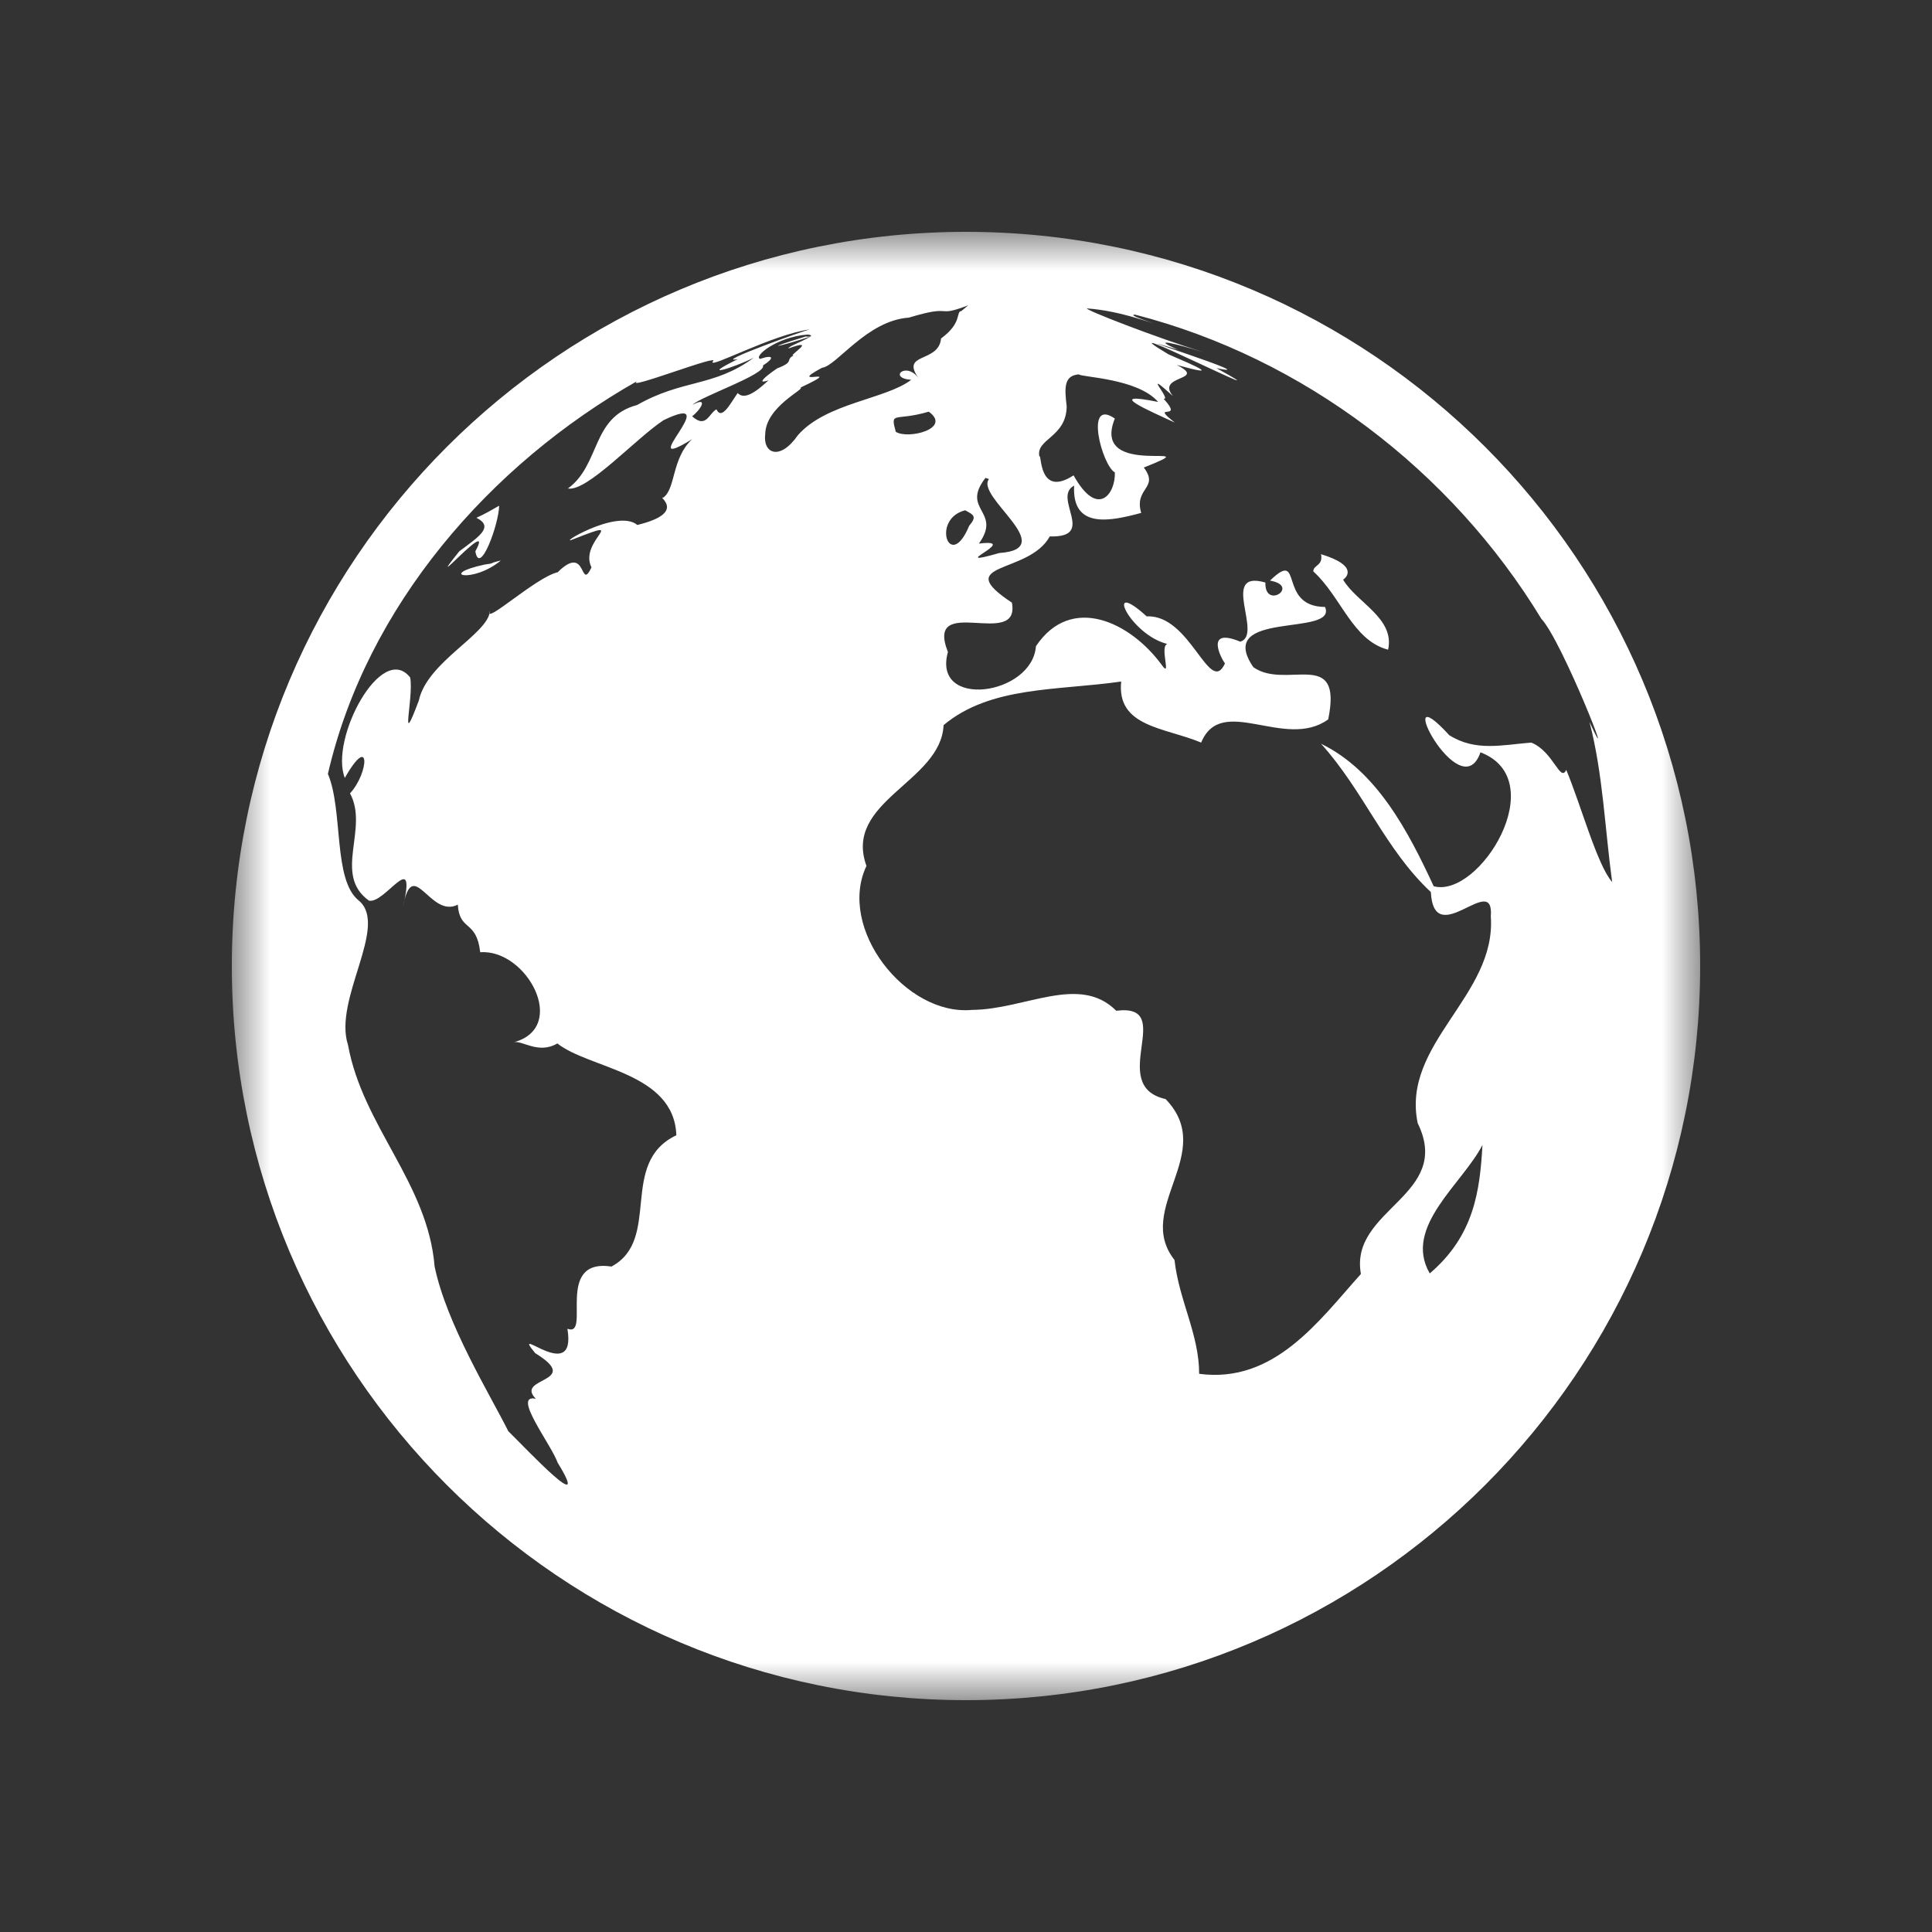 <svg width="25" height="25" viewBox="0 0 25 25" fill="none" xmlns="http://www.w3.org/2000/svg">
<rect x="0" y="0" width="25" height="25" fill="#333333" stroke="none"/>
<g clip-path="url(#clip0_118_27)">
<mask id="mask0_118_27" style="mask-type:luminance" maskUnits="userSpaceOnUse" x="3" y="3" width="19" height="19">
<path d="M22 3H3V22H22V3Z" fill="white"/>
</mask>
<g mask="url(#mask0_118_27)">
<path d="M6.481 7.253C6.306 7.294 6.418 7.286 6.273 7.305C5.653 7.438 6.113 7.557 6.481 7.253ZM17.38 7.501C17.424 7.472 17.58 7.32 17.094 7.171C17.124 7.323 16.994 7.308 16.994 7.394C17.354 7.72 17.502 8.288 17.962 8.407C18.052 7.999 17.554 7.798 17.38 7.501ZM6.151 7.134C6.206 7.464 6.455 6.785 6.459 6.544C6.362 6.6 6.266 6.655 6.165 6.7C6.399 6.819 6.195 6.945 5.943 7.134C5.431 7.772 6.421 6.637 6.151 7.134ZM12.5 3C7.253 3 3 7.253 3 12.5C3 17.744 7.253 22 12.5 22C17.747 22 22 17.744 22 12.5C22 7.253 17.747 3 12.5 3ZM12.752 6.184L12.797 6.199C12.619 6.429 13.725 7.101 12.931 7.156C12.188 7.368 13.242 6.963 12.667 7.034C12.971 6.611 12.426 6.603 12.752 6.184ZM8.247 6.793C7.98 6.57 7.141 7.097 7.435 6.971C8.162 6.685 7.483 7 7.654 7.342C7.498 7.665 7.602 7.023 7.216 7.405C6.937 7.468 6.254 8.099 6.34 7.906C6.318 8.206 5.527 8.563 5.42 9.064C5.16 9.758 5.356 9.038 5.308 8.767C4.937 8.296 4.262 9.565 4.462 10.066C4.8 9.472 4.774 10.002 4.529 10.266C4.778 10.723 4.303 11.316 4.774 11.654C4.982 11.702 5.397 10.956 5.215 11.732C5.342 11.06 5.564 11.891 5.924 11.706C5.946 12.058 6.165 11.895 6.214 12.322C6.815 12.277 7.364 13.294 6.648 13.487C6.755 13.457 6.967 13.647 7.212 13.502C7.628 13.832 8.722 13.873 8.752 14.69C7.999 15.049 8.566 16.037 7.913 16.389C7.164 16.278 7.657 17.313 7.342 17.194C7.468 17.94 6.585 17.098 6.926 17.51C7.553 17.896 6.652 17.818 6.934 18.1C6.618 18.033 7.13 18.686 7.216 18.927C7.668 19.662 6.826 18.764 6.577 18.519C6.34 18.044 5.779 17.135 5.624 16.389C5.535 15.306 4.696 14.578 4.503 13.521C4.31 12.931 5.034 11.984 4.644 11.654C4.306 11.39 4.444 10.489 4.243 10.014C4.744 7.843 6.336 6.013 8.247 4.93C8.051 5.074 9.372 4.555 9.22 4.681C9.179 4.774 9.991 4.329 10.481 4.262C10.429 4.269 9.208 4.707 9.546 4.648C9.023 4.904 9.494 4.759 9.754 4.629C9.234 5.011 8.834 4.904 8.244 5.241C7.65 5.397 7.772 6.013 7.349 6.321C7.598 6.366 8.221 5.679 8.585 5.438C9.42 5.034 8.162 6.173 8.956 5.683C8.689 5.932 8.745 6.329 8.581 6.44C8.5 6.418 8.904 6.633 8.247 6.793ZM9.546 5.086C9.461 5.201 9.342 5.449 9.271 5.297C9.175 5.345 9.138 5.553 8.956 5.386C9.064 5.308 9.175 5.123 8.963 5.238C9.06 5.134 9.921 4.841 9.873 4.729C10.025 4.633 10.01 4.585 9.836 4.644C9.746 4.614 10.047 4.362 10.448 4.329C10.504 4.329 10.526 4.366 10.426 4.354C9.821 4.54 10.081 4.488 10.489 4.354C10.333 4.444 10.225 4.47 10.199 4.51C10.607 4.362 10.177 4.618 10.27 4.599C10.155 4.659 10.288 4.677 10.066 4.763C10.106 4.729 9.702 5.004 9.943 4.922C9.709 5.145 9.605 5.149 9.546 5.086ZM9.902 5.616C9.91 5.26 10.422 5.034 10.359 5.015C10.99 4.718 10.14 5.026 10.637 4.759C10.823 4.74 11.216 4.147 11.761 4.11C12.363 3.928 12.084 4.121 12.53 3.95L12.441 4.024C12.363 4.035 12.459 4.173 12.177 4.38C12.148 4.703 11.639 4.555 11.891 4.9C11.728 4.666 11.483 4.893 11.791 4.915C11.461 5.167 10.693 5.212 10.325 5.631C10.088 5.972 9.869 5.865 9.902 5.616ZM12.541 6.804C12.289 7.412 12.044 6.715 12.489 6.603C12.6 6.663 12.645 6.681 12.541 6.804ZM11.591 5.587C11.517 5.312 11.576 5.457 12.018 5.327C12.322 5.546 11.747 5.69 11.591 5.587ZM18.501 16.478C18.152 15.877 18.924 15.32 19.183 14.816C19.15 15.406 19.076 15.988 18.501 16.478ZM19.814 9.609C19.436 9.639 19.094 9.728 18.753 9.513C17.966 8.652 18.898 10.485 19.157 9.735C20.093 10.092 19.143 11.628 18.552 11.468C18.222 10.756 17.814 9.973 17.094 9.624C17.647 10.236 17.922 10.99 18.515 11.543C18.556 12.315 19.339 11.261 19.291 11.858C19.365 12.886 18.13 13.502 18.345 14.534C18.805 15.473 17.458 15.643 17.61 16.485C17.068 17.09 16.489 17.907 15.517 17.777C15.517 17.265 15.257 16.831 15.198 16.304C14.671 15.636 15.755 14.919 15.083 14.222C14.307 14.047 15.242 12.979 14.444 13.079C13.966 12.6 13.264 13.064 12.578 13.068C11.717 13.149 10.83 12.01 11.212 11.205C10.908 10.366 12.177 10.121 12.21 9.383C12.819 8.874 13.684 8.938 14.508 8.819C14.448 9.409 15.072 9.412 15.543 9.609C15.806 8.971 16.627 9.713 17.187 9.309C17.38 8.366 16.641 8.934 16.218 8.633C15.706 7.884 17.313 8.247 17.146 7.854C16.523 7.85 16.875 7.086 16.434 7.513C16.831 7.583 16.363 7.895 16.374 7.538C15.773 7.364 16.352 8.221 16.048 8.303C15.584 8.11 15.803 8.522 15.851 8.585C15.651 9.019 15.406 7.947 14.838 7.976C14.274 7.461 14.615 8.21 15.105 8.333C15.001 8.362 15.165 8.789 15.035 8.607C14.63 8.051 13.862 7.679 13.405 8.362C13.357 9.001 12.058 9.182 12.266 8.437C11.962 7.665 13.209 8.414 13.094 7.798C12.292 7.268 13.313 7.438 13.584 6.941C14.2 6.96 13.61 6.436 13.899 6.284C13.869 6.852 14.37 6.744 14.767 6.637C14.671 6.31 15.005 6.321 14.801 6.05C15.721 5.683 14.099 6.221 14.426 5.416C14.029 5.141 14.259 6.021 14.426 6.113C14.437 6.384 14.207 6.718 13.892 6.151C13.431 6.451 13.48 5.846 13.45 5.909C13.398 5.676 13.799 5.664 13.803 5.256C13.769 4.996 13.777 4.859 13.962 4.844C13.977 4.881 14.723 4.893 14.986 5.201C14.266 5.056 14.879 5.319 15.202 5.468C14.856 5.197 15.339 5.468 15.057 5.16C15.168 5.182 14.749 4.737 15.179 5.126C14.945 4.848 15.636 4.93 15.227 4.722C15.825 4.889 15.473 4.737 15.12 4.585C14.148 4.006 16.838 5.368 15.74 4.763C16.441 4.915 14.24 4.221 15.242 4.525C14.86 4.358 15.231 4.451 15.576 4.559C14.957 4.366 14.029 4.006 14.066 3.991C14.281 4.006 14.493 4.054 14.697 4.113C15.331 4.303 14.515 4.069 14.69 4.072C16.872 4.633 18.783 6.095 19.944 8.006C20.215 8.292 20.953 10.181 20.568 9.342C20.742 10.01 20.768 10.73 20.861 11.413C20.668 11.197 20.453 10.403 20.267 9.962C20.189 10.132 20.1 9.721 19.814 9.609Z" fill="white"/>
</g>
</g>
<defs>
<clipPath id="clip0_118_27">
<rect width="19" height="19" fill="white" transform="translate(3 3)"/>
</clipPath>
</defs>
</svg>
